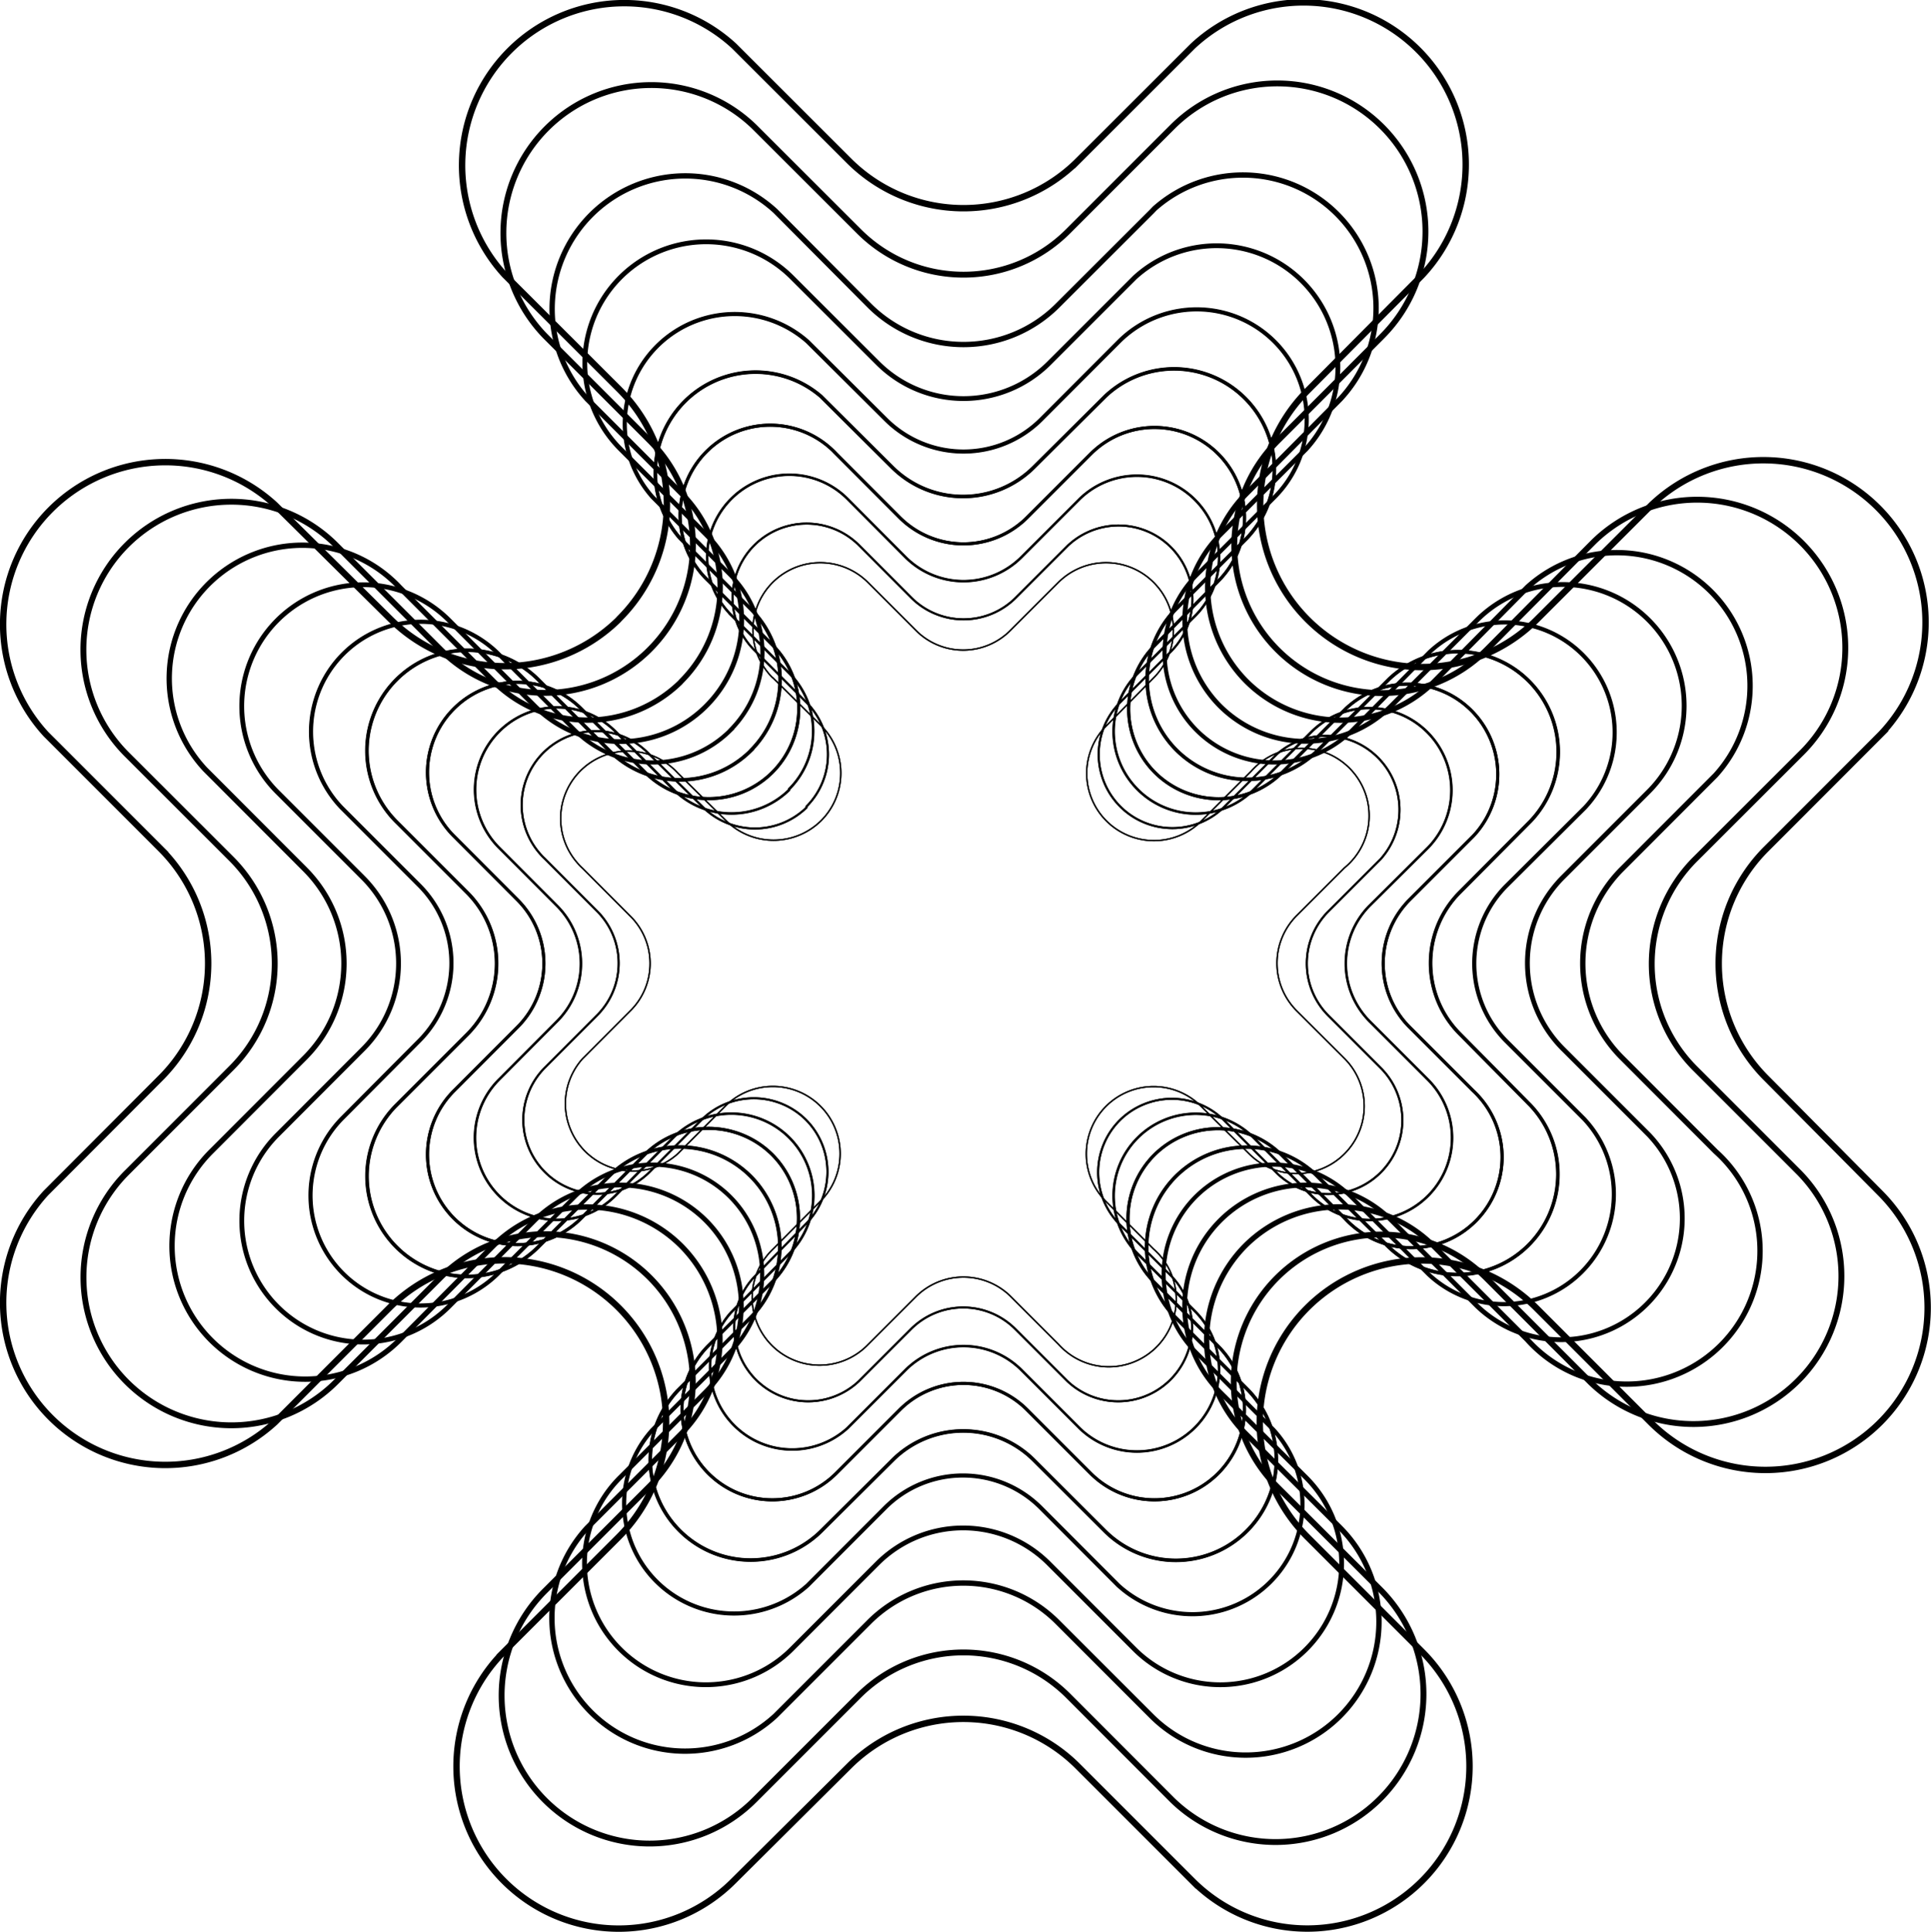 <svg id="b2edb526-e444-497e-bf0f-2106228239f6" data-name="Layer 1" xmlns="http://www.w3.org/2000/svg" viewBox="0 0 145.03 145.08"><defs><style>.a4153514-ec28-43b5-8b3b-e96b2573281c,.a7eb598c-09ed-4fe6-8ff7-d834ba0adb61,.ae26b8b3-0d0c-4ad5-ac4b-b9ef4493e7c7,.b5137a15-04bc-4125-864b-4a6a14b4bc1a,.bf15a36b-7eab-4024-8698-41e68b4cf808,.e8176de9-ef86-4d8a-8d98-4c06a00088c2,.e9db1a79-9687-48ea-a89f-6fd4e34a9269,.ed44761d-cd96-4c47-8cfe-e58f7e4792f2,.f4092b5d-ba94-4152-896b-37de76696822,.f46c02e0-4d90-49ea-b255-a922f946f948{fill:none;stroke:#000;stroke-miterlimit:10;}.e9db1a79-9687-48ea-a89f-6fd4e34a9269{stroke-width:0.23px;}.a7eb598c-09ed-4fe6-8ff7-d834ba0adb61{stroke-width:0.15px;}.f46c02e0-4d90-49ea-b255-a922f946f948{stroke-width:0.1px;}.a4153514-ec28-43b5-8b3b-e96b2573281c{stroke-width:0.48px;}.bf15a36b-7eab-4024-8698-41e68b4cf808{stroke-width:0.44px;}.b5137a15-04bc-4125-864b-4a6a14b4bc1a{stroke-width:0.4px;}.ed44761d-cd96-4c47-8cfe-e58f7e4792f2{stroke-width:0.36px;}.ae26b8b3-0d0c-4ad5-ac4b-b9ef4493e7c7{stroke-width:0.31px;}.f4092b5d-ba94-4152-896b-37de76696822{stroke-width:0.27px;}.e8176de9-ef86-4d8a-8d98-4c06a00088c2{stroke-width:0.19px;}</style></defs><title>29u</title><g id="fb980111-b031-4ec1-93af-8a246308f6ad" data-name="shapes"><path class="e9db1a79-9687-48ea-a89f-6fd4e34a9269" d="M38.26,21l8.61,8.6a12.16,12.16,0,0,1,0,17.21h0l-.11.12a12.19,12.19,0,0,1-17.1-.1L21,38.26A12.18,12.18,0,0,0,3.81,55.49l8.61,8.61a12.16,12.16,0,0,1,0,17.2h0L3.81,89.93h0A12.18,12.18,0,0,0,21,107.16l8.61-8.61a12.18,12.18,0,0,1,17.2,0h0a12.18,12.18,0,0,1,0,17.23h0l-8.61,8.61h0a12.18,12.18,0,1,0,17.24,17.22h0L64.1,133a12.16,12.16,0,0,1,17.21,0h0l8.61,8.61a12.18,12.18,0,0,0,17.23-17.23h0l-8.62-8.62a12.16,12.16,0,0,1,0-17.2h0a12.17,12.17,0,0,1,17.19,0l8.61,8.61a12.18,12.18,0,0,0,17.23-17.23L133,81.31a12.16,12.16,0,0,1,0-17.2h0l8.61-8.62a12.18,12.18,0,0,0-17.22-17.22l-8.62,8.61a12.17,12.17,0,0,1-17.21,0h0a12.16,12.16,0,0,1,0-17.2h0l8.6-8.66A12.18,12.18,0,0,0,89.94,3.81l-8.62,8.61a12.17,12.17,0,0,1-17.21,0L55.49,3.81A12.18,12.18,0,0,0,38.26,21Z" transform="translate(-0.35 -0.35)"/><path class="e9db1a79-9687-48ea-a89f-6fd4e34a9269" d="M41.29,25.58l7.85,7.85a11.1,11.1,0,0,1,0,15.7h0l-.1.1a11.1,11.1,0,0,1-15.59-.09l-7.87-7.86A11.11,11.11,0,0,0,9.87,57l7.86,7.85a11.11,11.11,0,0,1,0,15.71L9.87,88.42h0a11.11,11.11,0,0,0,15.72,15.71l7.86-7.86a11.11,11.11,0,0,1,15.68,0h0a11.1,11.1,0,0,1,0,15.7h0l-7.85,7.85h0A11.11,11.11,0,1,0,57,135.54h0l7.85-7.85a11.14,11.14,0,0,1,15.72,0l7.85,7.86a11.11,11.11,0,0,0,15.71-15.71L96.27,112a11.09,11.09,0,0,1,0-15.7h0a11.11,11.11,0,0,1,15.68,0l7.86,7.86a11.11,11.11,0,0,0,15.71-15.71l-7.86-7.86a11.11,11.11,0,0,1,0-15.71L135.55,57a11.11,11.11,0,0,0-15.46-16l-.25.25L112,49.15a11.11,11.11,0,0,1-15.7,0h0a11.09,11.09,0,0,1,0-15.68h0l7.85-7.86A11.12,11.12,0,0,0,88.42,9.87h0l-7.86,7.86a11.1,11.1,0,0,1-15.69,0L57,9.87A11.11,11.11,0,0,0,41.29,25.58Z" transform="translate(-0.35 -0.35)"/><path class="e9db1a79-9687-48ea-a89f-6fd4e34a9269" d="M44.46,30.33l7.06,7.06a10,10,0,0,1,0,14.12l-.09.1a10,10,0,0,1-14-.08l-7.07-7.07a10,10,0,0,0-14.6,13.67l.45.45,7.06,7.07a10,10,0,0,1,0,14.11l-7.06,7.07h0A10,10,0,1,0,30.34,101l7.06-7.1a10,10,0,0,1,14.1,0h0a10,10,0,0,1,0,14.13l-7.06,7.06h0a10,10,0,0,0,14.14,14.12l7.06-7.06a10,10,0,0,1,14.12,0l7.06,7.06A10,10,0,1,0,101,115.08L93.89,108a10,10,0,0,1,0-14.11h0a10,10,0,0,1,14.1,0l7.07,7.06A10,10,0,1,0,130,87.62a9.81,9.81,0,0,0-.79-.79l-7.07-7.08a10,10,0,0,1,0-14.11l7.06-7.07a10,10,0,0,0-14.12-14.13l-7,7.08a10,10,0,0,1-14.11,0h0a10,10,0,0,1,0-14.11L101,30.33A10,10,0,0,0,87.08,16l-.24.25-7.07,7.06a10,10,0,0,1-14.11,0L58.59,16.2A10,10,0,0,0,44.46,30.33Z" transform="translate(-0.35 -0.35)"/><path class="e9db1a79-9687-48ea-a89f-6fd4e34a9269" d="M46.94,34.06l6.45,6.44a9.1,9.1,0,0,1,0,12.87h0l-.08.08a9.1,9.1,0,0,1-12.79-.07l-6.45-6.45A9.11,9.11,0,0,0,21.18,59.83h0l6.44,6.44a9.1,9.1,0,0,1,0,12.86h0l-6.44,6.45h0A9.11,9.11,0,0,0,34.06,98.47L40.5,92a9.11,9.11,0,0,1,12.86,0h0a9.1,9.1,0,0,1,0,12.87h0l-6.44,6.44h0A9.11,9.11,0,1,0,59.81,124.2l6.44-6.44a9.1,9.1,0,0,1,12.87,0h0l6.44,6.44a9.11,9.11,0,1,0,12.89-12.88L92,104.91A9.12,9.12,0,0,1,92,92h0a9.11,9.11,0,0,1,12.86,0l6.44,6.44a9.11,9.11,0,0,0,12.88-12.88l-6.45-6.45a9.11,9.11,0,0,1,0-12.87h0l6.44-6.44a9.11,9.11,0,1,0-12.88-12.89l-6.45,6.45a9.11,9.11,0,0,1-12.87,0h0A9.12,9.12,0,0,1,92,40.5l6.45-6.44A9.11,9.11,0,0,0,85.59,21.18l-6.44,6.44a9.11,9.11,0,0,1-12.87,0h0l-6.45-6.44A9.11,9.11,0,0,0,46.94,34.06Z" transform="translate(-0.35 -0.35)"/><path class="e9db1a79-9687-48ea-a89f-6fd4e34a9269" d="M49.36,37.68l5.84,5.84a8.26,8.26,0,0,1,0,11.67h0l-.07.08a8.26,8.26,0,0,1-11.59-.07l-5.85-5.84A8.25,8.25,0,0,0,26,61l5.84,5.84a8.26,8.26,0,0,1,0,11.67h0L26,84.38h0A8.26,8.26,0,0,0,37.68,96.06l5.84-5.84a8.26,8.26,0,0,1,11.66,0h0a8.26,8.26,0,0,1,0,11.67h0l-5.83,5.84h0A8.26,8.26,0,0,0,61,119.41l5.83-5.84a8.27,8.27,0,0,1,11.68,0l5.83,5.84A8.26,8.26,0,0,0,96,107.73l-5.84-5.84a8.26,8.26,0,0,1,0-11.67h0a8.26,8.26,0,0,1,11.66,0l5.84,5.84a8.26,8.26,0,0,0,11.67-11.68l-5.84-5.84a8.26,8.26,0,0,1,0-11.67l5.9-5.87a8.26,8.26,0,0,0-11.67-11.68L101.9,55.2a8.27,8.27,0,0,1-11.67,0h0a8.26,8.26,0,0,1,0-11.67l5.84-5.84A8.26,8.26,0,1,0,84.39,26l-5.84,5.85a8.27,8.27,0,0,1-11.67,0L61,26A8.26,8.26,0,0,0,49.36,37.68Z" transform="translate(-0.35 -0.35)"/><path class="e9db1a79-9687-48ea-a89f-6fd4e34a9269" d="M51.41,40.76l5.33,5.33a7.51,7.51,0,0,1,0,10.62l0,0-.06.07a7.53,7.53,0,0,1-10.57-.06l-5.33-5.33A7.53,7.53,0,1,0,30.12,62.06h0l5.32,5.32a7.53,7.53,0,0,1,0,10.65h0l-5.32,5.32h0A7.53,7.53,0,0,0,40.77,94h0l5.32-5.32a7.54,7.54,0,0,1,10.63,0h0a7.51,7.51,0,0,1,0,10.62l0,0-5.32,5.33h0A7.53,7.53,0,1,0,62.06,115.3h0l5.33-5.3A7.52,7.52,0,0,1,78,110l5.33,5.32A7.54,7.54,0,0,0,94,104.65l-5.33-5.33a7.52,7.52,0,0,1,0-10.63h0a7.54,7.54,0,0,1,10.63,0L104.65,94A7.53,7.53,0,0,0,115.3,83.36L110,78a7.53,7.53,0,0,1,0-10.65L115.32,62a7.53,7.53,0,0,0-10.64-10.65l-5.33,5.33a7.54,7.54,0,0,1-10.64,0h0a7.52,7.52,0,0,1,0-10.63h0L94,40.76A7.53,7.53,0,0,0,83.36,30.11L78,35.44a7.54,7.54,0,0,1-10.64,0L62,30.11A7.53,7.53,0,0,0,51.41,40.76Z" transform="translate(-0.35 -0.35)"/><path class="e9db1a79-9687-48ea-a89f-6fd4e34a9269" d="M53.58,44l4.78,4.78a6.77,6.77,0,0,1,0,9.57l-.06.06a6.77,6.77,0,0,1-9.5-.06L44,53.57a6.76,6.76,0,1,0-9.56,9.57l4.78,4.79a6.75,6.75,0,0,1,0,9.55h0l-4.78,4.79h0A6.76,6.76,0,0,0,44,91.84l4.78-4.79a6.8,6.8,0,0,1,9.56,0h0a6.77,6.77,0,0,1,0,9.57l-4.78,4.78h0a6.78,6.78,0,1,0,9.59,9.6h0l4.78-4.78a6.76,6.76,0,0,1,9.56,0L82.27,111a6.76,6.76,0,1,0,9.57-9.56l-4.79-4.79a6.77,6.77,0,0,1,0-9.57h0a6.78,6.78,0,0,1,9.55,0l4.78,4.79a6.8,6.8,0,1,0,9.62-9.6l-4.79-4.79a6.77,6.77,0,0,1,0-9.55L111,63.14a6.77,6.77,0,0,0-9.57-9.57l-4.78,4.79a6.78,6.78,0,0,1-9.56,0h0a6.77,6.77,0,0,1,0-9.55L91.84,44a6.76,6.76,0,1,0-9.56-9.57h0l-4.79,4.79a6.78,6.78,0,0,1-9.56,0l-4.78-4.79a6.77,6.77,0,1,0-9.85,9.29Z" transform="translate(-0.35 -0.35)"/><path class="a7eb598c-09ed-4fe6-8ff7-d834ba0adb61" d="M55.26,46.54l4.36,4.36a6.16,6.16,0,0,1,0,8.71h0v.06a6.18,6.18,0,0,1-8.66,0l-4.37-4.37A6.17,6.17,0,1,0,37.82,64l4.36,4.37a6.13,6.13,0,0,1,0,8.68l0,0-4.35,4.37h0a6.17,6.17,0,0,0,8.73,8.73h0l4.36-4.37a6.17,6.17,0,0,1,8.71,0h0a6.16,6.16,0,0,1,0,8.71h0L55.27,98.9h0A6.17,6.17,0,0,0,64,107.6l4.36-4.36a6.16,6.16,0,0,1,8.71,0h0l4.36,4.36a6.17,6.17,0,0,0,8.73-8.72L85.8,94.51a6.16,6.16,0,0,1,0-8.72h0a6.17,6.17,0,0,1,8.71,0l4.36,4.37a6.17,6.17,0,0,0,8.73-8.73h0l-4.37-4.37a6.17,6.17,0,0,1,0-8.71L107.61,64a6.17,6.17,0,0,0-8.73-8.72l-4.36,4.36a6.16,6.16,0,0,1-8.72,0h0a6.16,6.16,0,0,1,0-8.72l4.36-4.37a6.17,6.17,0,0,0-8.73-8.72l-4.36,4.36a6.16,6.16,0,0,1-8.71,0h0L64,37.81a6.17,6.17,0,0,0-8.73,8.73h0Z" transform="translate(-0.35 -0.35)"/><path class="a7eb598c-09ed-4fe6-8ff7-d834ba0adb61" d="M57,49.17l3.92,3.93a5.54,5.54,0,0,1,0,7.82l0,0V61a5.56,5.56,0,0,1-7.79-.05l-4-3.94a5.55,5.55,0,0,0-8.1,7.59c.08.09.17.17.25.25l3.92,3.93a5.53,5.53,0,0,1,0,7.81l0,0-3.92,3.93h0a5.55,5.55,0,1,0,7.85,7.85l3.92-3.93a5.56,5.56,0,0,1,7.83,0h0a5.54,5.54,0,0,1,0,7.82l0,0L57,96.24h0a5.55,5.55,0,0,0,7.85,7.84l3.92-3.92a5.55,5.55,0,0,1,7.84,0l3.92,3.92a5.55,5.55,0,0,0,7.85-7.84l-3.93-3.93a5.54,5.54,0,0,1,0-7.83h0a5.56,5.56,0,0,1,7.83,0L96.2,88.4a5.55,5.55,0,0,0,7.85-7.85h0l-3.93-3.93a5.54,5.54,0,0,1,0-7.83l3.93-3.93A5.55,5.55,0,0,0,96.24,57l-3.92,3.92a5.54,5.54,0,0,1-7.83,0h0a5.54,5.54,0,0,1,0-7.83h0l3.92-3.93a5.55,5.55,0,0,0-7.85-7.84l-3.92,3.92a5.55,5.55,0,0,1-7.84,0L64.87,41.3A5.56,5.56,0,0,0,57,49.17Z" transform="translate(-0.35 -0.35)"/><path class="f46c02e0-4d90-49ea-b255-a922f946f948" d="M58.4,51.25,62,54.82A5.05,5.05,0,0,1,62,62l0,0v0a5.08,5.08,0,0,1-7.1,0L51.25,58.4a5.06,5.06,0,1,0-7.44,6.86,4,4,0,0,0,.29.29l3.57,3.58a5,5,0,0,1,.08,7.07l-.08.08L44.1,79.86h0A5.06,5.06,0,0,0,51.25,87l3.57-3.58a5.06,5.06,0,0,1,7.15,0h0a5.05,5.05,0,0,1,0,7.14h0l-3.57,3.6h0a5.06,5.06,0,1,0,7.05,7.26l.11-.11,3.57-3.57a5.06,5.06,0,0,1,7.16,0h0l3.57,3.57a5.06,5.06,0,1,0,7.54-6.76c-.13-.13-.26-.27-.4-.39l-3.58-3.58a5.06,5.06,0,0,1,0-7.15h0a5.05,5.05,0,0,1,7.14,0L94.17,87a5.06,5.06,0,0,0,7.16-7.16l-3.59-3.58a5.06,5.06,0,0,1,0-7.15l3.58-3.58a5.06,5.06,0,1,0-7-7.26l-.11.11L90.59,62a5.05,5.05,0,0,1-7.14,0h0a5.06,5.06,0,0,1,0-7.15L87,51.25a5.06,5.06,0,0,0-7.16-7.16l-3.58,3.58a5,5,0,0,1-7.07.07l-.07-.07-3.58-3.58a5.06,5.06,0,0,0-7.16,7.16h0Z" transform="translate(-0.35 -0.35)"/><path class="a4153514-ec28-43b5-8b3b-e96b2573281c" d="M38.26,21l8.61,8.6a12.16,12.16,0,0,1,0,17.21h0l-.11.12a12.19,12.19,0,0,1-17.1-.1L21,38.26A12.18,12.18,0,0,0,3.81,55.49l8.61,8.61a12.16,12.16,0,0,1,0,17.2h0L3.81,89.93h0A12.18,12.18,0,0,0,21,107.16l8.61-8.61a12.18,12.18,0,0,1,17.2,0h0a12.18,12.18,0,0,1,0,17.23h0l-8.61,8.61h0a12.18,12.18,0,1,0,17.24,17.22h0L64.1,133a12.16,12.16,0,0,1,17.21,0h0l8.61,8.61a12.18,12.18,0,0,0,17.23-17.23h0l-8.62-8.62a12.16,12.16,0,0,1,0-17.2h0a12.17,12.17,0,0,1,17.19,0l8.61,8.61a12.18,12.18,0,0,0,17.23-17.23L133,81.31a12.16,12.16,0,0,1,0-17.2h0l8.61-8.62a12.18,12.18,0,0,0-17.22-17.22l-8.62,8.61a12.17,12.17,0,0,1-17.21,0h0a12.16,12.16,0,0,1,0-17.2h0l8.6-8.66A12.18,12.18,0,0,0,89.94,3.81l-8.62,8.61a12.17,12.17,0,0,1-17.21,0L55.49,3.81A12.18,12.18,0,0,0,38.26,21Z" transform="translate(-0.35 -0.35)"/><path class="bf15a36b-7eab-4024-8698-41e68b4cf808" d="M41.29,25.58l7.85,7.85a11.1,11.1,0,0,1,0,15.7h0l-.1.1a11.1,11.1,0,0,1-15.59-.09l-7.87-7.86A11.11,11.11,0,0,0,9.87,57l7.86,7.85a11.11,11.11,0,0,1,0,15.71L9.87,88.42h0a11.11,11.11,0,0,0,15.72,15.71l7.86-7.86a11.11,11.11,0,0,1,15.68,0h0a11.1,11.1,0,0,1,0,15.7h0l-7.85,7.85h0A11.11,11.11,0,1,0,57,135.54h0l7.85-7.85a11.14,11.14,0,0,1,15.72,0l7.85,7.86a11.11,11.11,0,0,0,15.71-15.71L96.27,112a11.09,11.09,0,0,1,0-15.7h0a11.11,11.11,0,0,1,15.68,0l7.86,7.86a11.11,11.11,0,0,0,15.71-15.71l-7.86-7.86a11.11,11.11,0,0,1,0-15.71L135.55,57a11.11,11.11,0,0,0-15.46-16l-.25.25L112,49.15a11.11,11.11,0,0,1-15.7,0h0a11.09,11.09,0,0,1,0-15.68h0l7.85-7.86A11.12,11.12,0,0,0,88.42,9.87h0l-7.86,7.86a11.1,11.1,0,0,1-15.69,0L57,9.87A11.11,11.11,0,0,0,41.29,25.58Z" transform="translate(-0.35 -0.35)"/><path class="b5137a15-04bc-4125-864b-4a6a14b4bc1a" d="M44.46,30.33l7.06,7.06a10,10,0,0,1,0,14.12l-.09.1a10,10,0,0,1-14-.08l-7.07-7.07a10,10,0,0,0-14.6,13.67l.45.45,7.06,7.07a10,10,0,0,1,0,14.11l-7.06,7.07h0A10,10,0,1,0,30.34,101l7.06-7.1a10,10,0,0,1,14.1,0h0a10,10,0,0,1,0,14.13l-7.06,7.06h0a10,10,0,0,0,14.14,14.12l7.06-7.06a10,10,0,0,1,14.12,0l7.06,7.06A10,10,0,1,0,101,115.08L93.89,108a10,10,0,0,1,0-14.11h0a10,10,0,0,1,14.1,0l7.07,7.06A10,10,0,1,0,130,87.62a9.81,9.81,0,0,0-.79-.79l-7.07-7.08a10,10,0,0,1,0-14.11l7.06-7.07a10,10,0,0,0-14.12-14.13l-7,7.08a10,10,0,0,1-14.11,0h0a10,10,0,0,1,0-14.11L101,30.33A10,10,0,0,0,87.08,16l-.24.25-7.07,7.06a10,10,0,0,1-14.11,0L58.59,16.2A10,10,0,0,0,44.46,30.33Z" transform="translate(-0.35 -0.35)"/><path class="ed44761d-cd96-4c47-8cfe-e58f7e4792f2" d="M46.94,34.06l6.45,6.44a9.1,9.1,0,0,1,0,12.87h0l-.08.08a9.1,9.1,0,0,1-12.79-.07l-6.45-6.45A9.11,9.11,0,0,0,21.18,59.83h0l6.44,6.44a9.1,9.1,0,0,1,0,12.86h0l-6.44,6.45h0A9.11,9.11,0,0,0,34.06,98.47L40.5,92a9.11,9.11,0,0,1,12.86,0h0a9.1,9.1,0,0,1,0,12.87h0l-6.44,6.44h0A9.11,9.11,0,1,0,59.81,124.2l6.44-6.44a9.1,9.1,0,0,1,12.87,0h0l6.44,6.44a9.11,9.11,0,1,0,12.89-12.88L92,104.91A9.12,9.12,0,0,1,92,92h0a9.11,9.11,0,0,1,12.86,0l6.44,6.44a9.11,9.11,0,0,0,12.88-12.88l-6.45-6.45a9.11,9.11,0,0,1,0-12.87h0l6.44-6.44a9.11,9.11,0,1,0-12.88-12.89l-6.45,6.45a9.11,9.11,0,0,1-12.87,0h0A9.12,9.12,0,0,1,92,40.5l6.45-6.44A9.11,9.11,0,0,0,85.59,21.18l-6.44,6.44a9.11,9.11,0,0,1-12.87,0h0l-6.45-6.44A9.11,9.11,0,0,0,46.94,34.06Z" transform="translate(-0.35 -0.35)"/><path class="ae26b8b3-0d0c-4ad5-ac4b-b9ef4493e7c7" d="M49.36,37.68l5.84,5.84a8.26,8.26,0,0,1,0,11.67h0l-.07.08a8.26,8.26,0,0,1-11.59-.07l-5.85-5.84A8.25,8.25,0,0,0,26,61l5.84,5.84a8.26,8.26,0,0,1,0,11.67h0L26,84.38h0A8.26,8.26,0,0,0,37.68,96.06l5.84-5.84a8.26,8.26,0,0,1,11.66,0h0a8.26,8.26,0,0,1,0,11.67h0l-5.83,5.84h0A8.26,8.26,0,0,0,61,119.41l5.83-5.84a8.27,8.27,0,0,1,11.68,0l5.83,5.84A8.26,8.26,0,0,0,96,107.73l-5.84-5.84a8.26,8.26,0,0,1,0-11.67h0a8.26,8.26,0,0,1,11.66,0l5.84,5.84a8.26,8.26,0,0,0,11.67-11.68l-5.84-5.84a8.26,8.26,0,0,1,0-11.67l5.9-5.87a8.26,8.26,0,0,0-11.67-11.68L101.9,55.2a8.27,8.27,0,0,1-11.67,0h0a8.26,8.26,0,0,1,0-11.67l5.84-5.84A8.26,8.26,0,1,0,84.39,26l-5.84,5.85a8.27,8.27,0,0,1-11.67,0L61,26A8.26,8.26,0,0,0,49.36,37.68Z" transform="translate(-0.35 -0.35)"/><path class="f4092b5d-ba94-4152-896b-37de76696822" d="M51.41,40.76l5.33,5.33a7.51,7.51,0,0,1,0,10.62l0,0-.06.07a7.53,7.53,0,0,1-10.57-.06l-5.33-5.33A7.53,7.53,0,1,0,30.12,62.06h0l5.32,5.32a7.53,7.53,0,0,1,0,10.65h0l-5.32,5.32h0A7.53,7.53,0,0,0,40.77,94h0l5.32-5.32a7.54,7.54,0,0,1,10.63,0h0a7.51,7.51,0,0,1,0,10.62l0,0-5.32,5.33h0A7.53,7.53,0,1,0,62.06,115.3h0l5.33-5.3A7.52,7.52,0,0,1,78,110l5.33,5.32A7.54,7.54,0,0,0,94,104.65l-5.33-5.33a7.52,7.52,0,0,1,0-10.63h0a7.54,7.54,0,0,1,10.63,0L104.65,94A7.53,7.53,0,0,0,115.3,83.36L110,78a7.53,7.53,0,0,1,0-10.65L115.32,62a7.53,7.53,0,0,0-10.64-10.65l-5.33,5.33a7.54,7.54,0,0,1-10.64,0h0a7.52,7.52,0,0,1,0-10.63h0L94,40.76A7.53,7.53,0,0,0,83.36,30.11L78,35.44a7.54,7.54,0,0,1-10.64,0L62,30.11A7.53,7.53,0,0,0,51.41,40.76Z" transform="translate(-0.35 -0.35)"/><path class="e9db1a79-9687-48ea-a89f-6fd4e34a9269" d="M53.58,44l4.78,4.78a6.77,6.77,0,0,1,0,9.57l-.06.06a6.77,6.77,0,0,1-9.5-.06L44,53.57a6.76,6.76,0,1,0-9.56,9.57l4.78,4.79a6.75,6.75,0,0,1,0,9.55h0l-4.78,4.79h0A6.76,6.76,0,0,0,44,91.84l4.78-4.79a6.8,6.8,0,0,1,9.56,0h0a6.77,6.77,0,0,1,0,9.57l-4.78,4.78h0a6.78,6.78,0,1,0,9.59,9.6h0l4.78-4.78a6.76,6.76,0,0,1,9.56,0L82.27,111a6.76,6.76,0,1,0,9.57-9.56l-4.79-4.79a6.77,6.77,0,0,1,0-9.57h0a6.78,6.78,0,0,1,9.55,0l4.78,4.79a6.8,6.8,0,1,0,9.62-9.6l-4.79-4.79a6.77,6.77,0,0,1,0-9.55L111,63.14a6.77,6.77,0,0,0-9.57-9.57l-4.78,4.79a6.78,6.78,0,0,1-9.56,0h0a6.77,6.77,0,0,1,0-9.55L91.84,44a6.76,6.76,0,1,0-9.56-9.57h0l-4.79,4.79a6.78,6.78,0,0,1-9.56,0l-4.78-4.79a6.77,6.77,0,1,0-9.85,9.29Z" transform="translate(-0.35 -0.35)"/><path class="e8176de9-ef86-4d8a-8d98-4c06a00088c2" d="M55.26,46.54l4.36,4.36a6.16,6.16,0,0,1,0,8.71h0v.06a6.18,6.18,0,0,1-8.66,0l-4.37-4.37A6.17,6.17,0,1,0,37.82,64l4.36,4.37a6.13,6.13,0,0,1,0,8.68l0,0-4.35,4.37h0a6.17,6.17,0,0,0,8.73,8.73h0l4.36-4.37a6.17,6.17,0,0,1,8.71,0h0a6.16,6.16,0,0,1,0,8.71h0L55.27,98.9h0A6.17,6.17,0,0,0,64,107.6l4.36-4.36a6.16,6.16,0,0,1,8.71,0h0l4.36,4.36a6.17,6.17,0,0,0,8.73-8.72L85.8,94.51a6.16,6.16,0,0,1,0-8.72h0a6.17,6.17,0,0,1,8.71,0l4.36,4.37a6.17,6.17,0,0,0,8.73-8.73h0l-4.37-4.37a6.17,6.17,0,0,1,0-8.71L107.61,64a6.17,6.17,0,0,0-8.73-8.72l-4.36,4.36a6.16,6.16,0,0,1-8.72,0h0a6.16,6.16,0,0,1,0-8.72l4.36-4.37a6.17,6.17,0,0,0-8.73-8.72l-4.36,4.36a6.16,6.16,0,0,1-8.71,0h0L64,37.81a6.17,6.17,0,0,0-8.73,8.73h0Z" transform="translate(-0.35 -0.35)"/><path class="a7eb598c-09ed-4fe6-8ff7-d834ba0adb61" d="M57,49.17l3.92,3.93a5.54,5.54,0,0,1,0,7.82l0,0V61a5.56,5.56,0,0,1-7.79-.05l-4-3.94a5.55,5.55,0,0,0-8.1,7.59c.08.09.17.17.25.25l3.92,3.93a5.53,5.53,0,0,1,0,7.81l0,0-3.92,3.93h0a5.55,5.55,0,1,0,7.85,7.85l3.92-3.93a5.56,5.56,0,0,1,7.83,0h0a5.54,5.54,0,0,1,0,7.82l0,0L57,96.24h0a5.55,5.55,0,0,0,7.85,7.84l3.92-3.92a5.55,5.55,0,0,1,7.84,0l3.92,3.92a5.55,5.55,0,0,0,7.85-7.84l-3.93-3.93a5.54,5.54,0,0,1,0-7.83h0a5.56,5.56,0,0,1,7.83,0L96.2,88.4a5.55,5.55,0,0,0,7.85-7.85h0l-3.93-3.93a5.54,5.54,0,0,1,0-7.83l3.93-3.93A5.55,5.55,0,0,0,96.24,57l-3.92,3.92a5.54,5.54,0,0,1-7.83,0h0a5.54,5.54,0,0,1,0-7.83h0l3.92-3.93a5.55,5.55,0,0,0-7.85-7.84l-3.92,3.92a5.55,5.55,0,0,1-7.84,0L64.87,41.3A5.56,5.56,0,0,0,57,49.17Z" transform="translate(-0.35 -0.35)"/><path class="f46c02e0-4d90-49ea-b255-a922f946f948" d="M58.4,51.25,62,54.82A5.05,5.05,0,0,1,62,62l0,0v0a5.08,5.08,0,0,1-7.1,0L51.25,58.4a5.06,5.06,0,1,0-7.44,6.86,4,4,0,0,0,.29.29l3.57,3.58a5,5,0,0,1,.08,7.07l-.08.08L44.1,79.86h0A5.06,5.06,0,0,0,51.25,87l3.57-3.58a5.06,5.06,0,0,1,7.15,0h0a5.05,5.05,0,0,1,0,7.14h0l-3.57,3.6h0a5.06,5.06,0,1,0,7.05,7.26l.11-.11,3.57-3.57a5.06,5.06,0,0,1,7.16,0h0l3.57,3.57a5.06,5.06,0,1,0,7.54-6.76c-.13-.13-.26-.27-.4-.39l-3.58-3.58a5.06,5.06,0,0,1,0-7.15h0a5.05,5.05,0,0,1,7.14,0L94.17,87a5.06,5.06,0,0,0,7.16-7.16l-3.59-3.58a5.06,5.06,0,0,1,0-7.15l3.58-3.58a5.06,5.06,0,1,0-7-7.26l-.11.11L90.59,62a5.05,5.05,0,0,1-7.14,0h0a5.06,5.06,0,0,1,0-7.15L87,51.25a5.06,5.06,0,0,0-7.16-7.16l-3.58,3.58a5,5,0,0,1-7.07.07l-.07-.07-3.58-3.58a5.06,5.06,0,0,0-7.16,7.16h0Z" transform="translate(-0.35 -0.35)"/></g></svg>